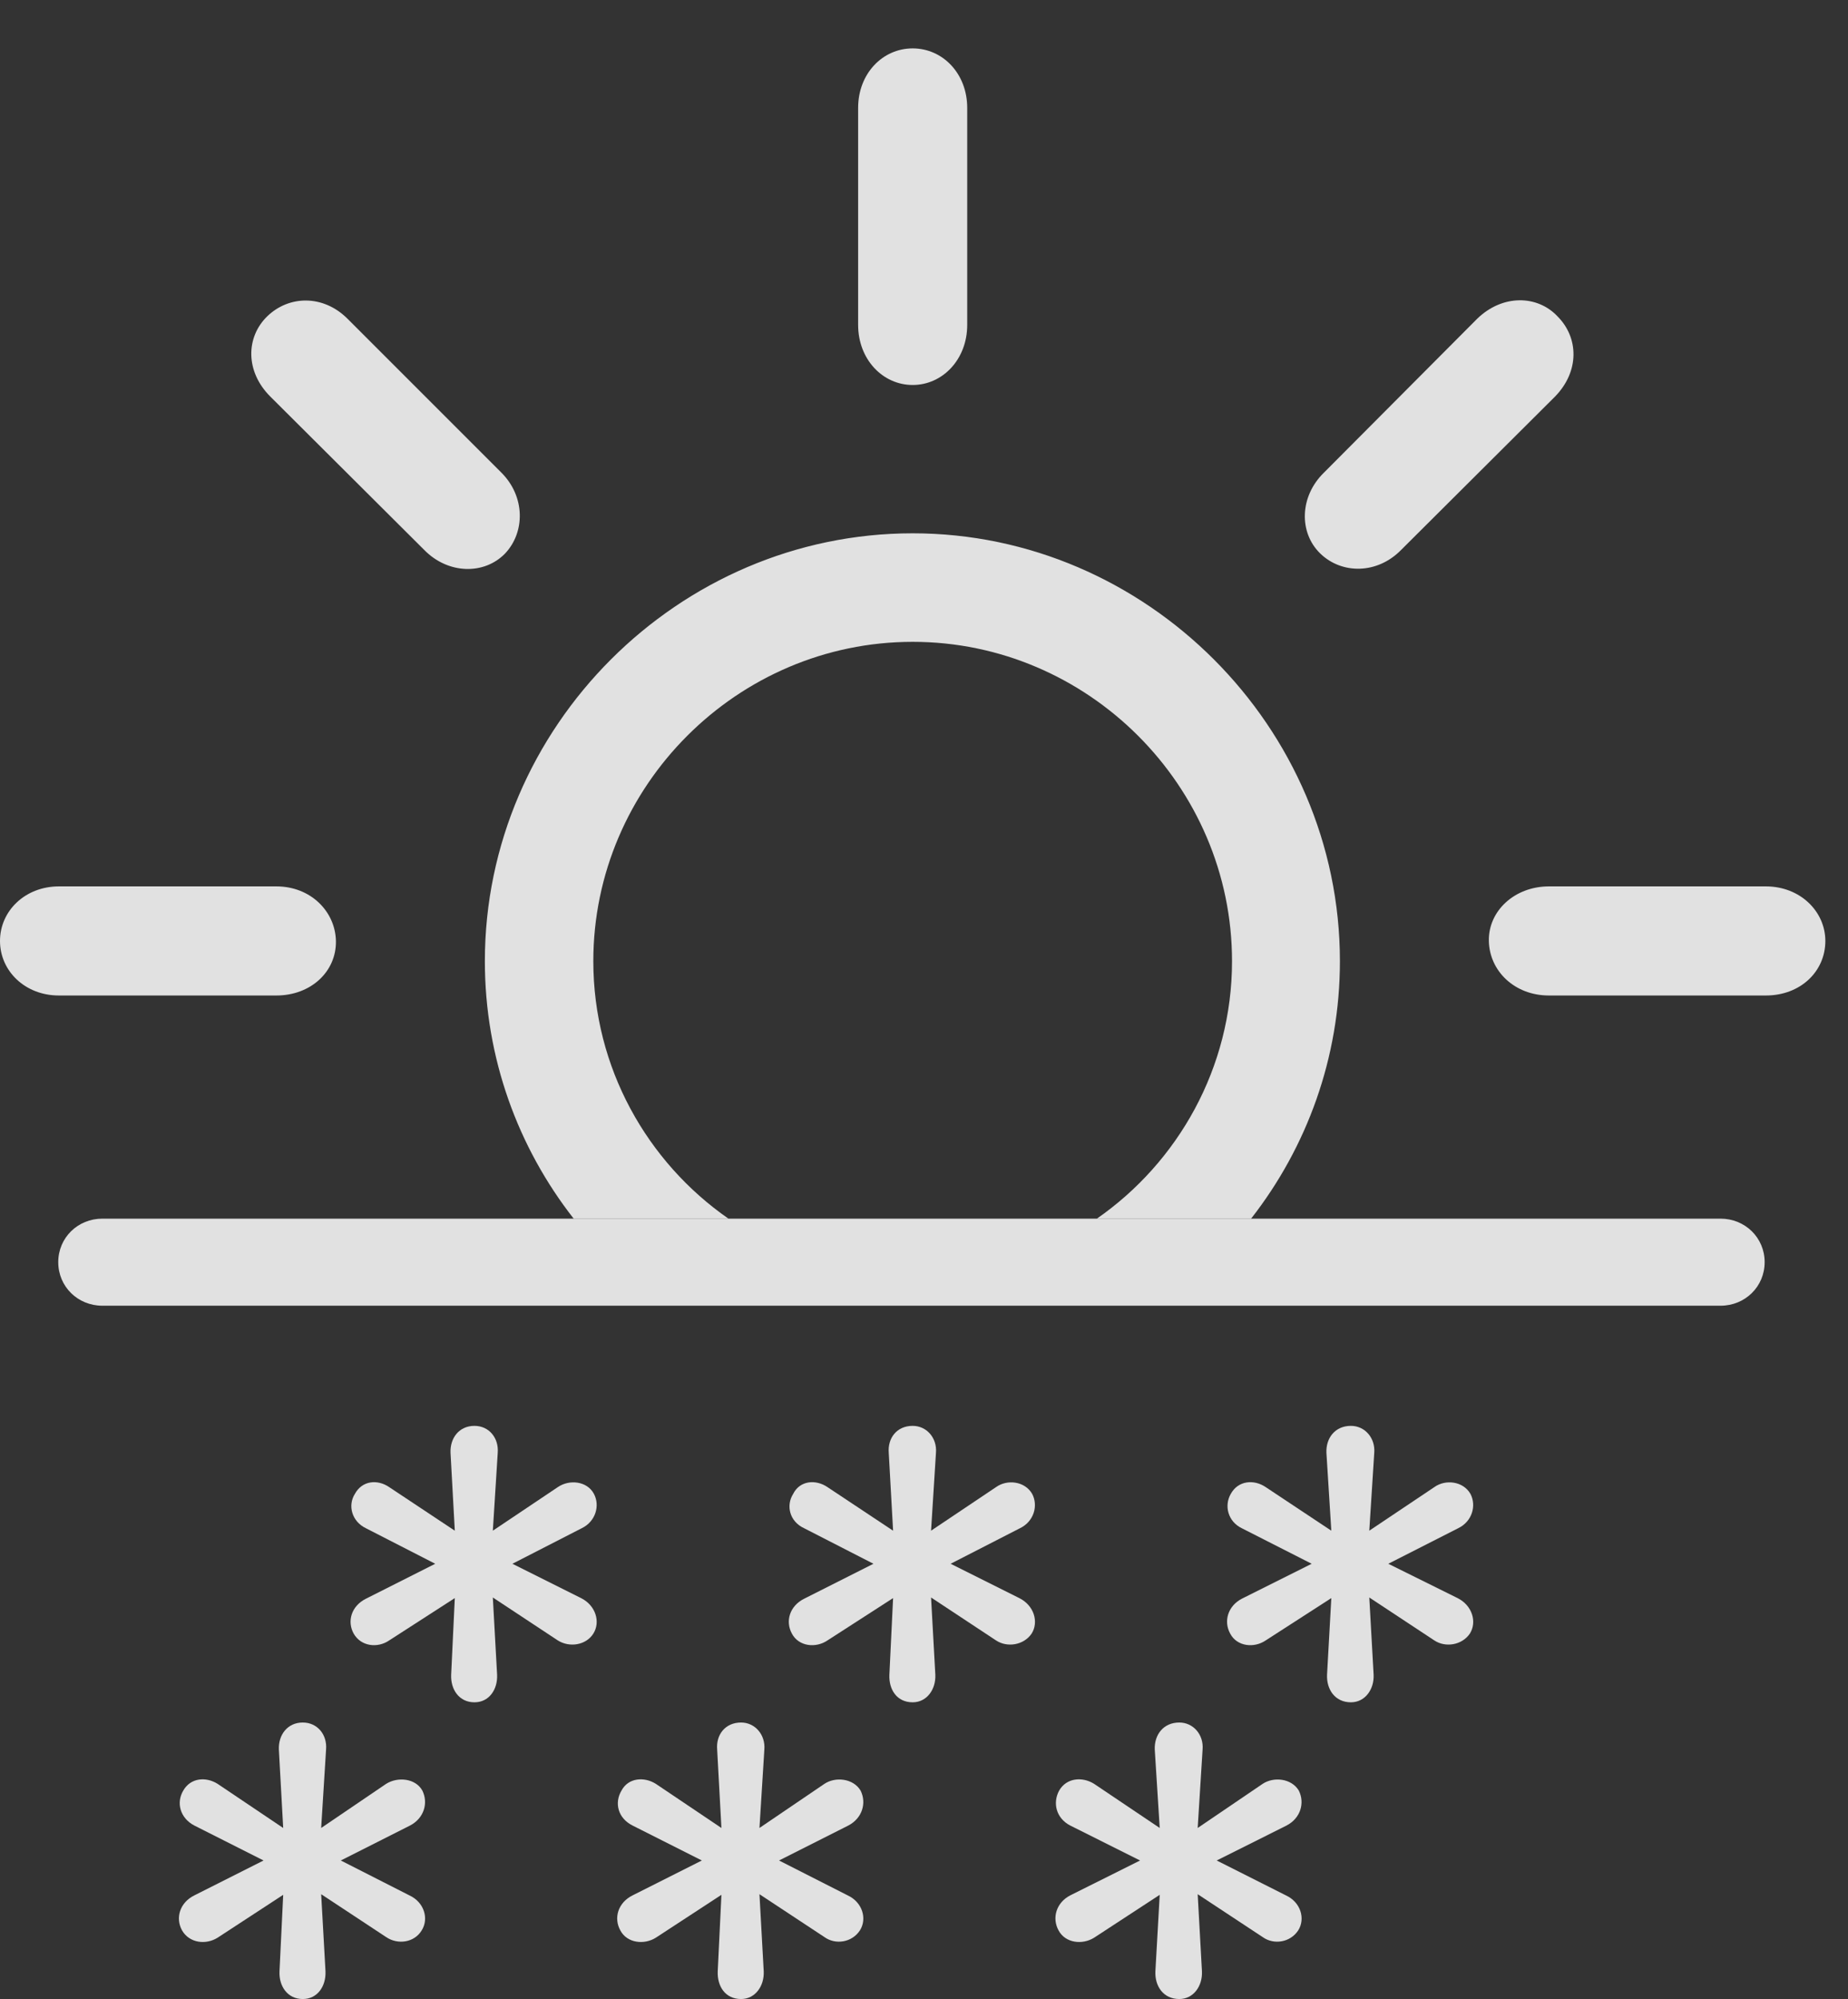 <?xml version="1.0" encoding="UTF-8"?>
<!--Generator: Apple Native CoreSVG 326-->
<!DOCTYPE svg
PUBLIC "-//W3C//DTD SVG 1.1//EN"
       "http://www.w3.org/Graphics/SVG/1.1/DTD/svg11.dtd">
<svg version="1.1" xmlns="http://www.w3.org/2000/svg" xmlns:xlink="http://www.w3.org/1999/xlink" viewBox="0 0 29.443 31.846">
 <rect x="0" y="0" width="29.443" height="31.846" fill="#333333" stroke="none"/>
 <g>
  <rect height="31.846" opacity="0" width="29.443" x="0" y="0"/>
  <path d="M21.348 15.312C21.348 16.855 20.819 18.28 19.933 19.414L17.476 19.414C18.768 18.516 19.629 17.011 19.629 15.312C19.629 12.52 17.334 10.225 14.541 10.225C11.748 10.225 9.453 12.52 9.453 15.312C9.453 17.011 10.313 18.516 11.606 19.414L9.14 19.414C8.253 18.28 7.725 16.855 7.725 15.312C7.725 11.582 10.81 8.496 14.541 8.496C18.262 8.496 21.348 11.582 21.348 15.312ZM29.082 14.99C29.082 15.479 28.682 15.859 28.135 15.859L24.678 15.859C24.131 15.859 23.73 15.469 23.721 14.99C23.711 14.512 24.131 14.121 24.678 14.121L28.135 14.121C28.682 14.121 29.082 14.521 29.082 14.99ZM5.352 14.99C5.361 15.479 4.951 15.859 4.404 15.859L0.938 15.859C0.4 15.859 0 15.469 0 14.99C0 14.512 0.4 14.121 0.938 14.121L4.404 14.121C4.951 14.121 5.342 14.521 5.352 14.99ZM5.537 5.078L7.988 7.529C8.369 7.91 8.369 8.477 8.047 8.818C7.715 9.16 7.139 9.15 6.758 8.76L4.307 6.318C3.906 5.918 3.916 5.371 4.258 5.039C4.6 4.707 5.146 4.688 5.537 5.078ZM24.814 5.039C25.156 5.381 25.166 5.918 24.775 6.318L22.324 8.76C21.943 9.15 21.377 9.15 21.035 8.818C20.693 8.486 20.703 7.91 21.094 7.529L23.535 5.078C23.936 4.688 24.492 4.697 24.814 5.039ZM15.41 1.719L15.41 5.176C15.41 5.723 15.02 6.133 14.541 6.133C14.062 6.133 13.672 5.723 13.672 5.176L13.672 1.719C13.672 1.172 14.062 0.771 14.541 0.771C15.02 0.771 15.41 1.172 15.41 1.719Z" fill="white" fill-opacity="0.85"/>
  <path d="M1.631 20.801L27.412 20.801C27.803 20.801 28.115 20.498 28.115 20.107C28.115 19.717 27.803 19.414 27.412 19.414L1.631 19.414C1.24 19.414 0.928 19.717 0.928 20.107C0.928 20.498 1.24 20.801 1.631 20.801ZM7.559 27.119C7.793 27.119 7.93 26.914 7.92 26.68L7.852 25.449L8.887 26.133C9.072 26.25 9.336 26.211 9.453 26.025C9.57 25.84 9.492 25.576 9.258 25.459L8.164 24.912L9.268 24.346C9.492 24.238 9.561 23.984 9.463 23.799C9.355 23.594 9.072 23.564 8.887 23.691L7.852 24.385L7.93 23.145C7.949 22.91 7.793 22.715 7.559 22.715C7.314 22.715 7.168 22.91 7.178 23.145L7.246 24.385L6.201 23.691C6.016 23.564 5.771 23.584 5.654 23.799C5.537 23.984 5.605 24.238 5.83 24.346L6.934 24.912L5.83 25.469C5.596 25.586 5.527 25.83 5.635 26.025C5.752 26.23 6.016 26.26 6.201 26.133L7.246 25.459L7.188 26.68C7.178 26.914 7.314 27.119 7.559 27.119ZM14.541 27.119C14.766 27.119 14.912 26.914 14.902 26.68L14.834 25.449L15.869 26.133C16.045 26.25 16.309 26.211 16.436 26.025C16.553 25.84 16.475 25.576 16.24 25.459L15.146 24.912L16.25 24.346C16.475 24.238 16.543 23.984 16.445 23.799C16.328 23.594 16.045 23.564 15.869 23.691L14.834 24.385L14.912 23.145C14.932 22.91 14.766 22.715 14.541 22.715C14.287 22.715 14.141 22.91 14.16 23.145L14.229 24.385L13.184 23.691C12.998 23.564 12.744 23.584 12.637 23.799C12.52 23.984 12.578 24.238 12.812 24.346L13.916 24.912L12.812 25.469C12.578 25.586 12.51 25.83 12.617 26.025C12.725 26.23 12.998 26.26 13.184 26.133L14.229 25.459L14.17 26.68C14.16 26.914 14.287 27.119 14.541 27.119ZM21.523 27.119C21.748 27.119 21.895 26.914 21.885 26.68L21.816 25.449L22.852 26.133C23.027 26.25 23.291 26.211 23.418 26.025C23.535 25.84 23.457 25.576 23.223 25.459L22.119 24.912L23.232 24.346C23.457 24.238 23.525 23.984 23.428 23.799C23.311 23.594 23.027 23.564 22.852 23.691L21.816 24.385L21.895 23.145C21.914 22.91 21.748 22.715 21.523 22.715C21.27 22.715 21.123 22.91 21.133 23.145L21.211 24.385L20.166 23.691C19.98 23.564 19.727 23.584 19.609 23.799C19.502 23.984 19.561 24.238 19.785 24.346L20.898 24.912L19.785 25.469C19.561 25.586 19.492 25.83 19.6 26.025C19.707 26.23 19.98 26.26 20.166 26.133L21.211 25.459L21.143 26.68C21.133 26.914 21.27 27.119 21.523 27.119ZM4.824 31.846C5.059 31.846 5.195 31.641 5.186 31.406L5.117 30.176L6.152 30.859C6.338 30.986 6.602 30.947 6.719 30.752C6.836 30.566 6.758 30.303 6.523 30.195L5.43 29.639L6.533 29.082C6.758 28.965 6.826 28.721 6.729 28.525C6.621 28.33 6.338 28.301 6.152 28.418L5.117 29.121L5.195 27.871C5.215 27.637 5.059 27.441 4.824 27.441C4.58 27.441 4.434 27.637 4.443 27.871L4.512 29.121L3.467 28.418C3.281 28.301 3.037 28.32 2.92 28.525C2.803 28.721 2.871 28.965 3.096 29.082L4.199 29.639L3.096 30.195C2.861 30.312 2.793 30.557 2.9 30.752C3.018 30.957 3.281 30.986 3.467 30.869L4.512 30.186L4.453 31.406C4.443 31.641 4.58 31.846 4.824 31.846ZM11.807 31.846C12.031 31.846 12.178 31.641 12.168 31.406L12.1 30.176L13.135 30.859C13.31 30.986 13.574 30.947 13.701 30.752C13.818 30.566 13.74 30.303 13.506 30.195L12.412 29.639L13.516 29.082C13.74 28.965 13.809 28.721 13.711 28.525C13.594 28.33 13.31 28.301 13.135 28.418L12.1 29.121L12.178 27.871C12.197 27.637 12.031 27.441 11.807 27.441C11.553 27.441 11.406 27.637 11.426 27.871L11.494 29.121L10.449 28.418C10.264 28.301 10.01 28.32 9.902 28.525C9.785 28.721 9.844 28.965 10.078 29.082L11.182 29.639L10.078 30.195C9.844 30.312 9.775 30.557 9.883 30.752C9.99 30.957 10.264 30.986 10.449 30.869L11.494 30.186L11.435 31.406C11.426 31.641 11.553 31.846 11.807 31.846ZM18.789 31.846C19.014 31.846 19.16 31.641 19.15 31.406L19.082 30.176L20.117 30.859C20.293 30.986 20.557 30.947 20.684 30.752C20.801 30.566 20.723 30.303 20.488 30.195L19.385 29.639L20.498 29.082C20.723 28.965 20.791 28.721 20.693 28.525C20.576 28.33 20.293 28.301 20.117 28.418L19.082 29.121L19.16 27.871C19.18 27.637 19.014 27.441 18.789 27.441C18.535 27.441 18.389 27.637 18.398 27.871L18.477 29.121L17.432 28.418C17.246 28.301 16.992 28.32 16.875 28.525C16.768 28.721 16.826 28.965 17.051 29.082L18.164 29.639L17.051 30.195C16.826 30.312 16.758 30.557 16.865 30.752C16.973 30.957 17.246 30.986 17.432 30.869L18.477 30.186L18.408 31.406C18.398 31.641 18.535 31.846 18.789 31.846Z" fill="white" fill-opacity="0.85"/>
 </g>
</svg>

